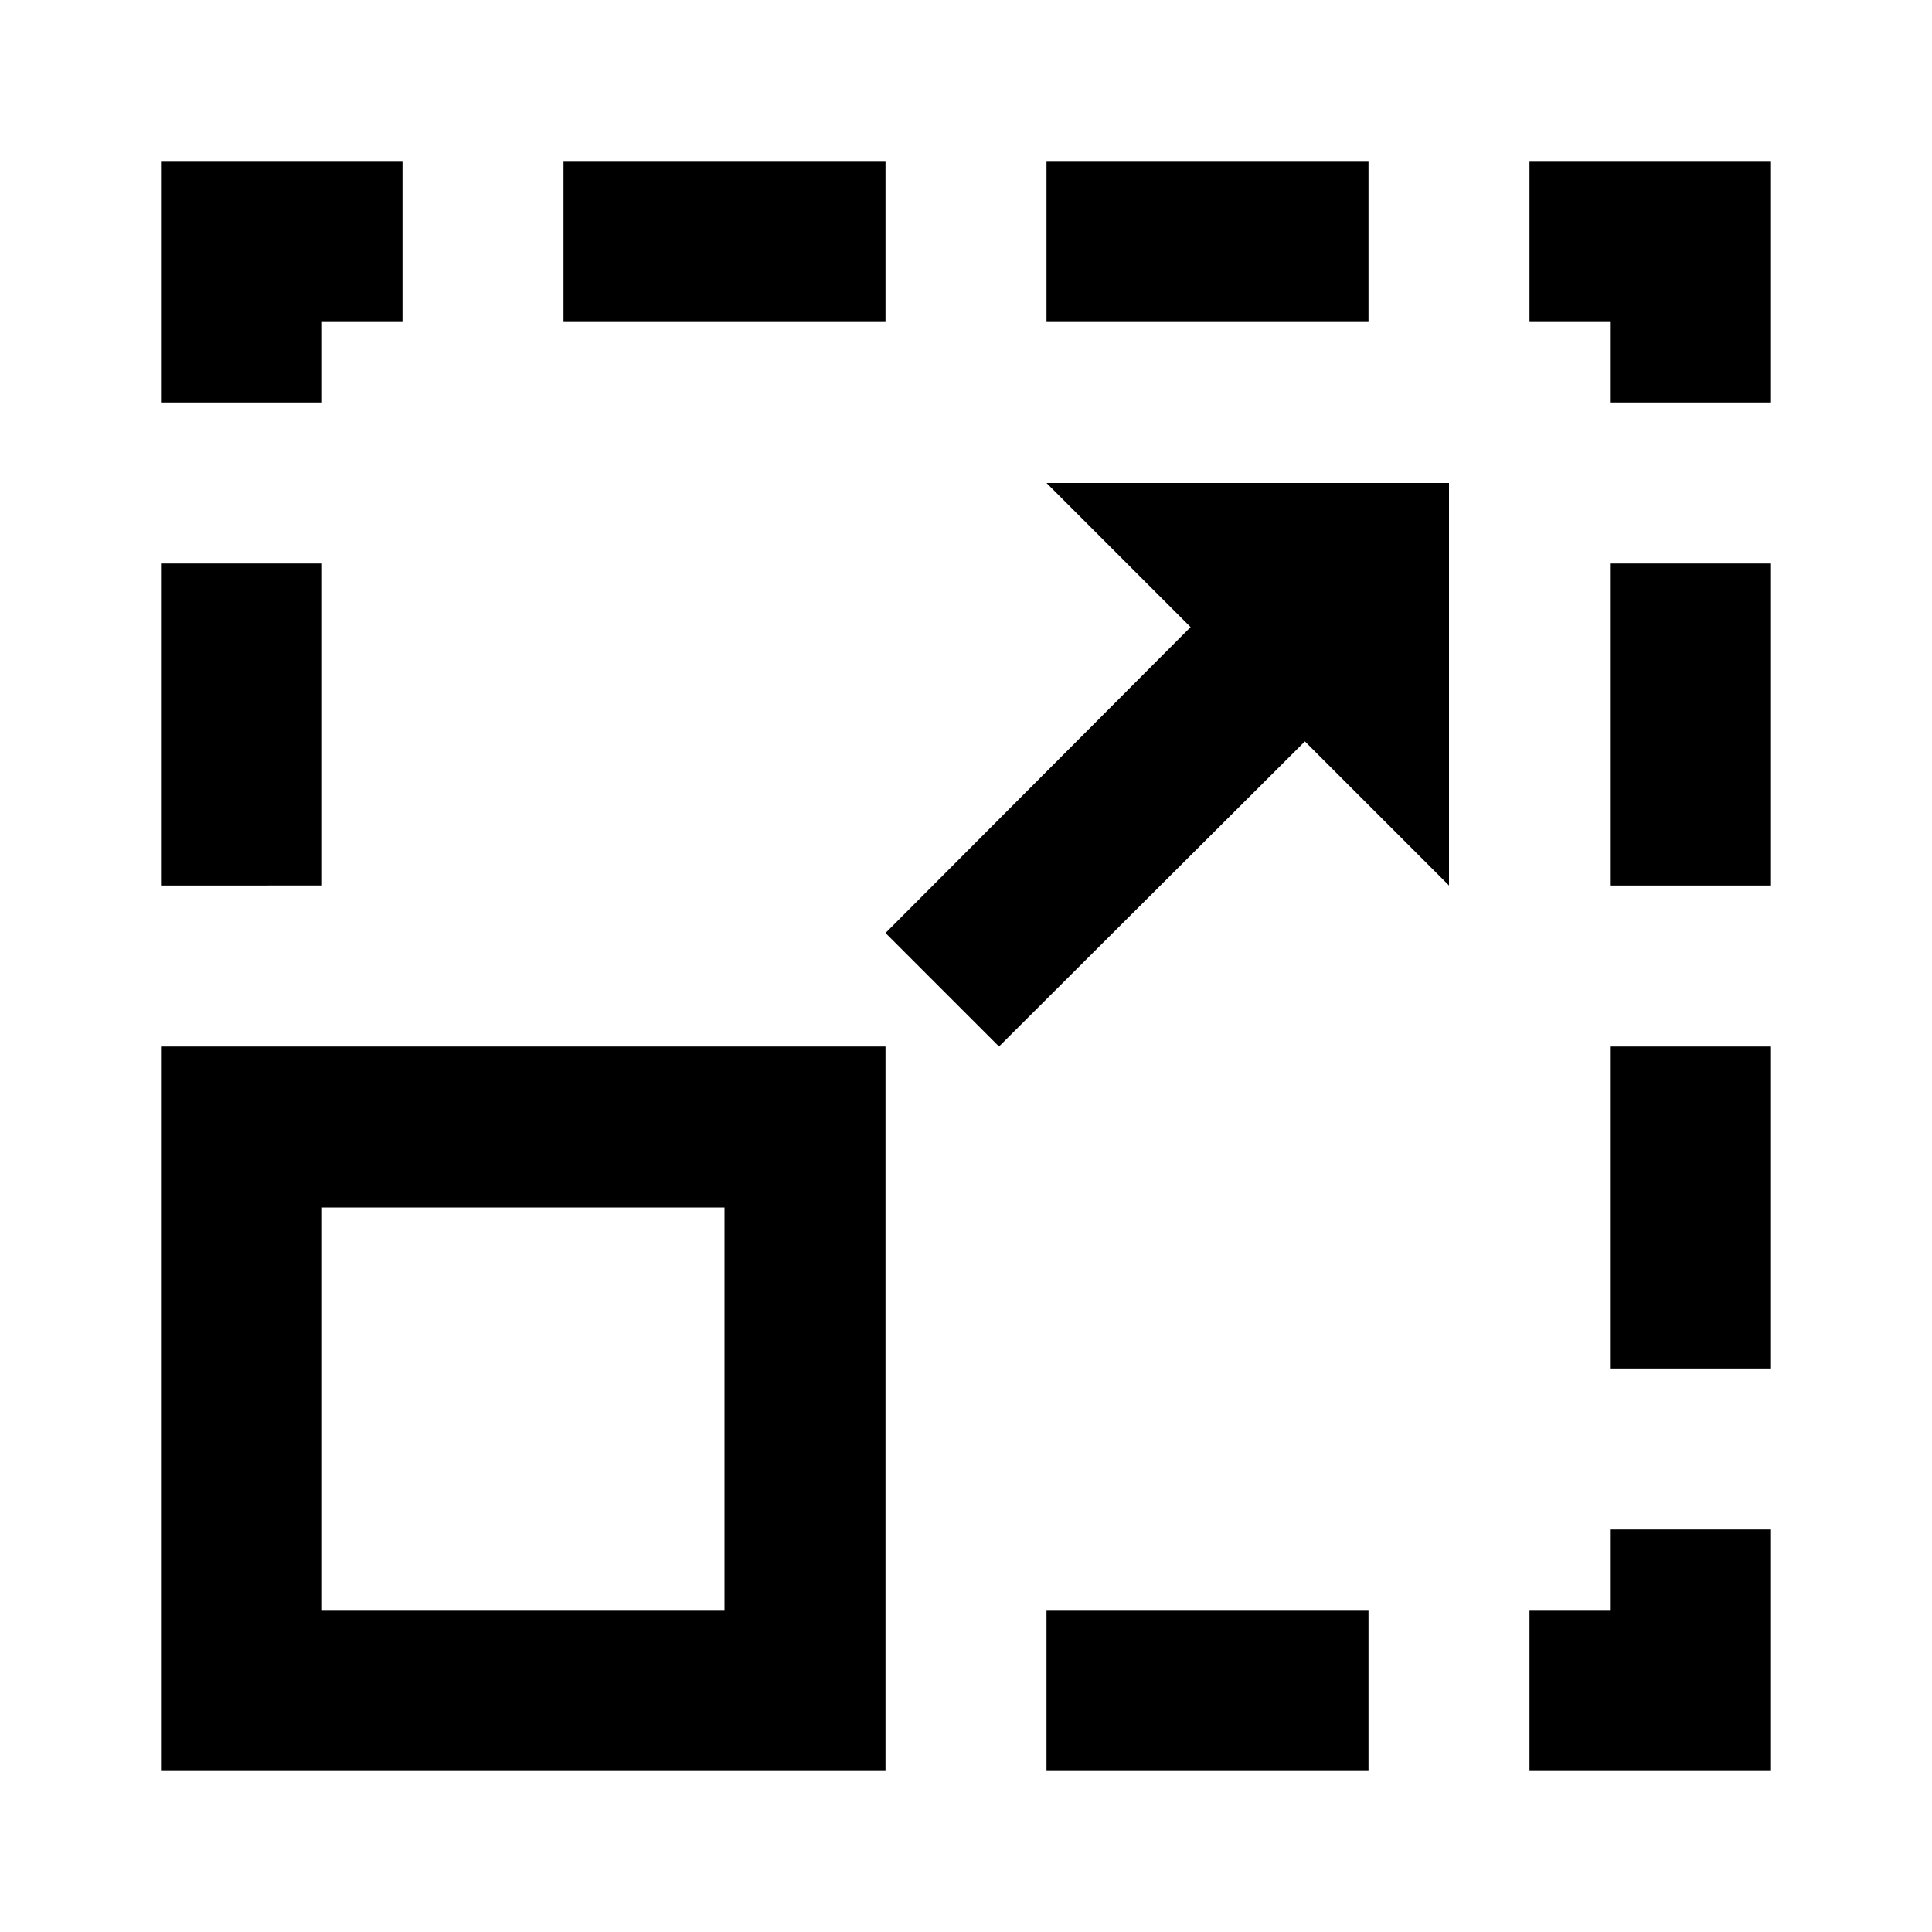 <svg id="Layer_1" data-name="Layer 1" xmlns="http://www.w3.org/2000/svg" viewBox="0 0 24 24"><title>Maximize</title><path d="M22,22H19V20h1V19h2Zm-5,0V20H13v2ZM4,7H2v4H4ZM4,4H5V2H2V5H4Zm7-2H7V4h4Zm6,2V2H13V4Zm5-2H19V4h1V5h2Zm0,11H20v4h2Zm0-6H20v4h2ZM5,22H2V13h9v9H5Zm0-2H9V15H4v5ZM16.21,9.21,18,11V6H13l1,1,.79.79L11,11.59,12.41,13Z"/></svg>